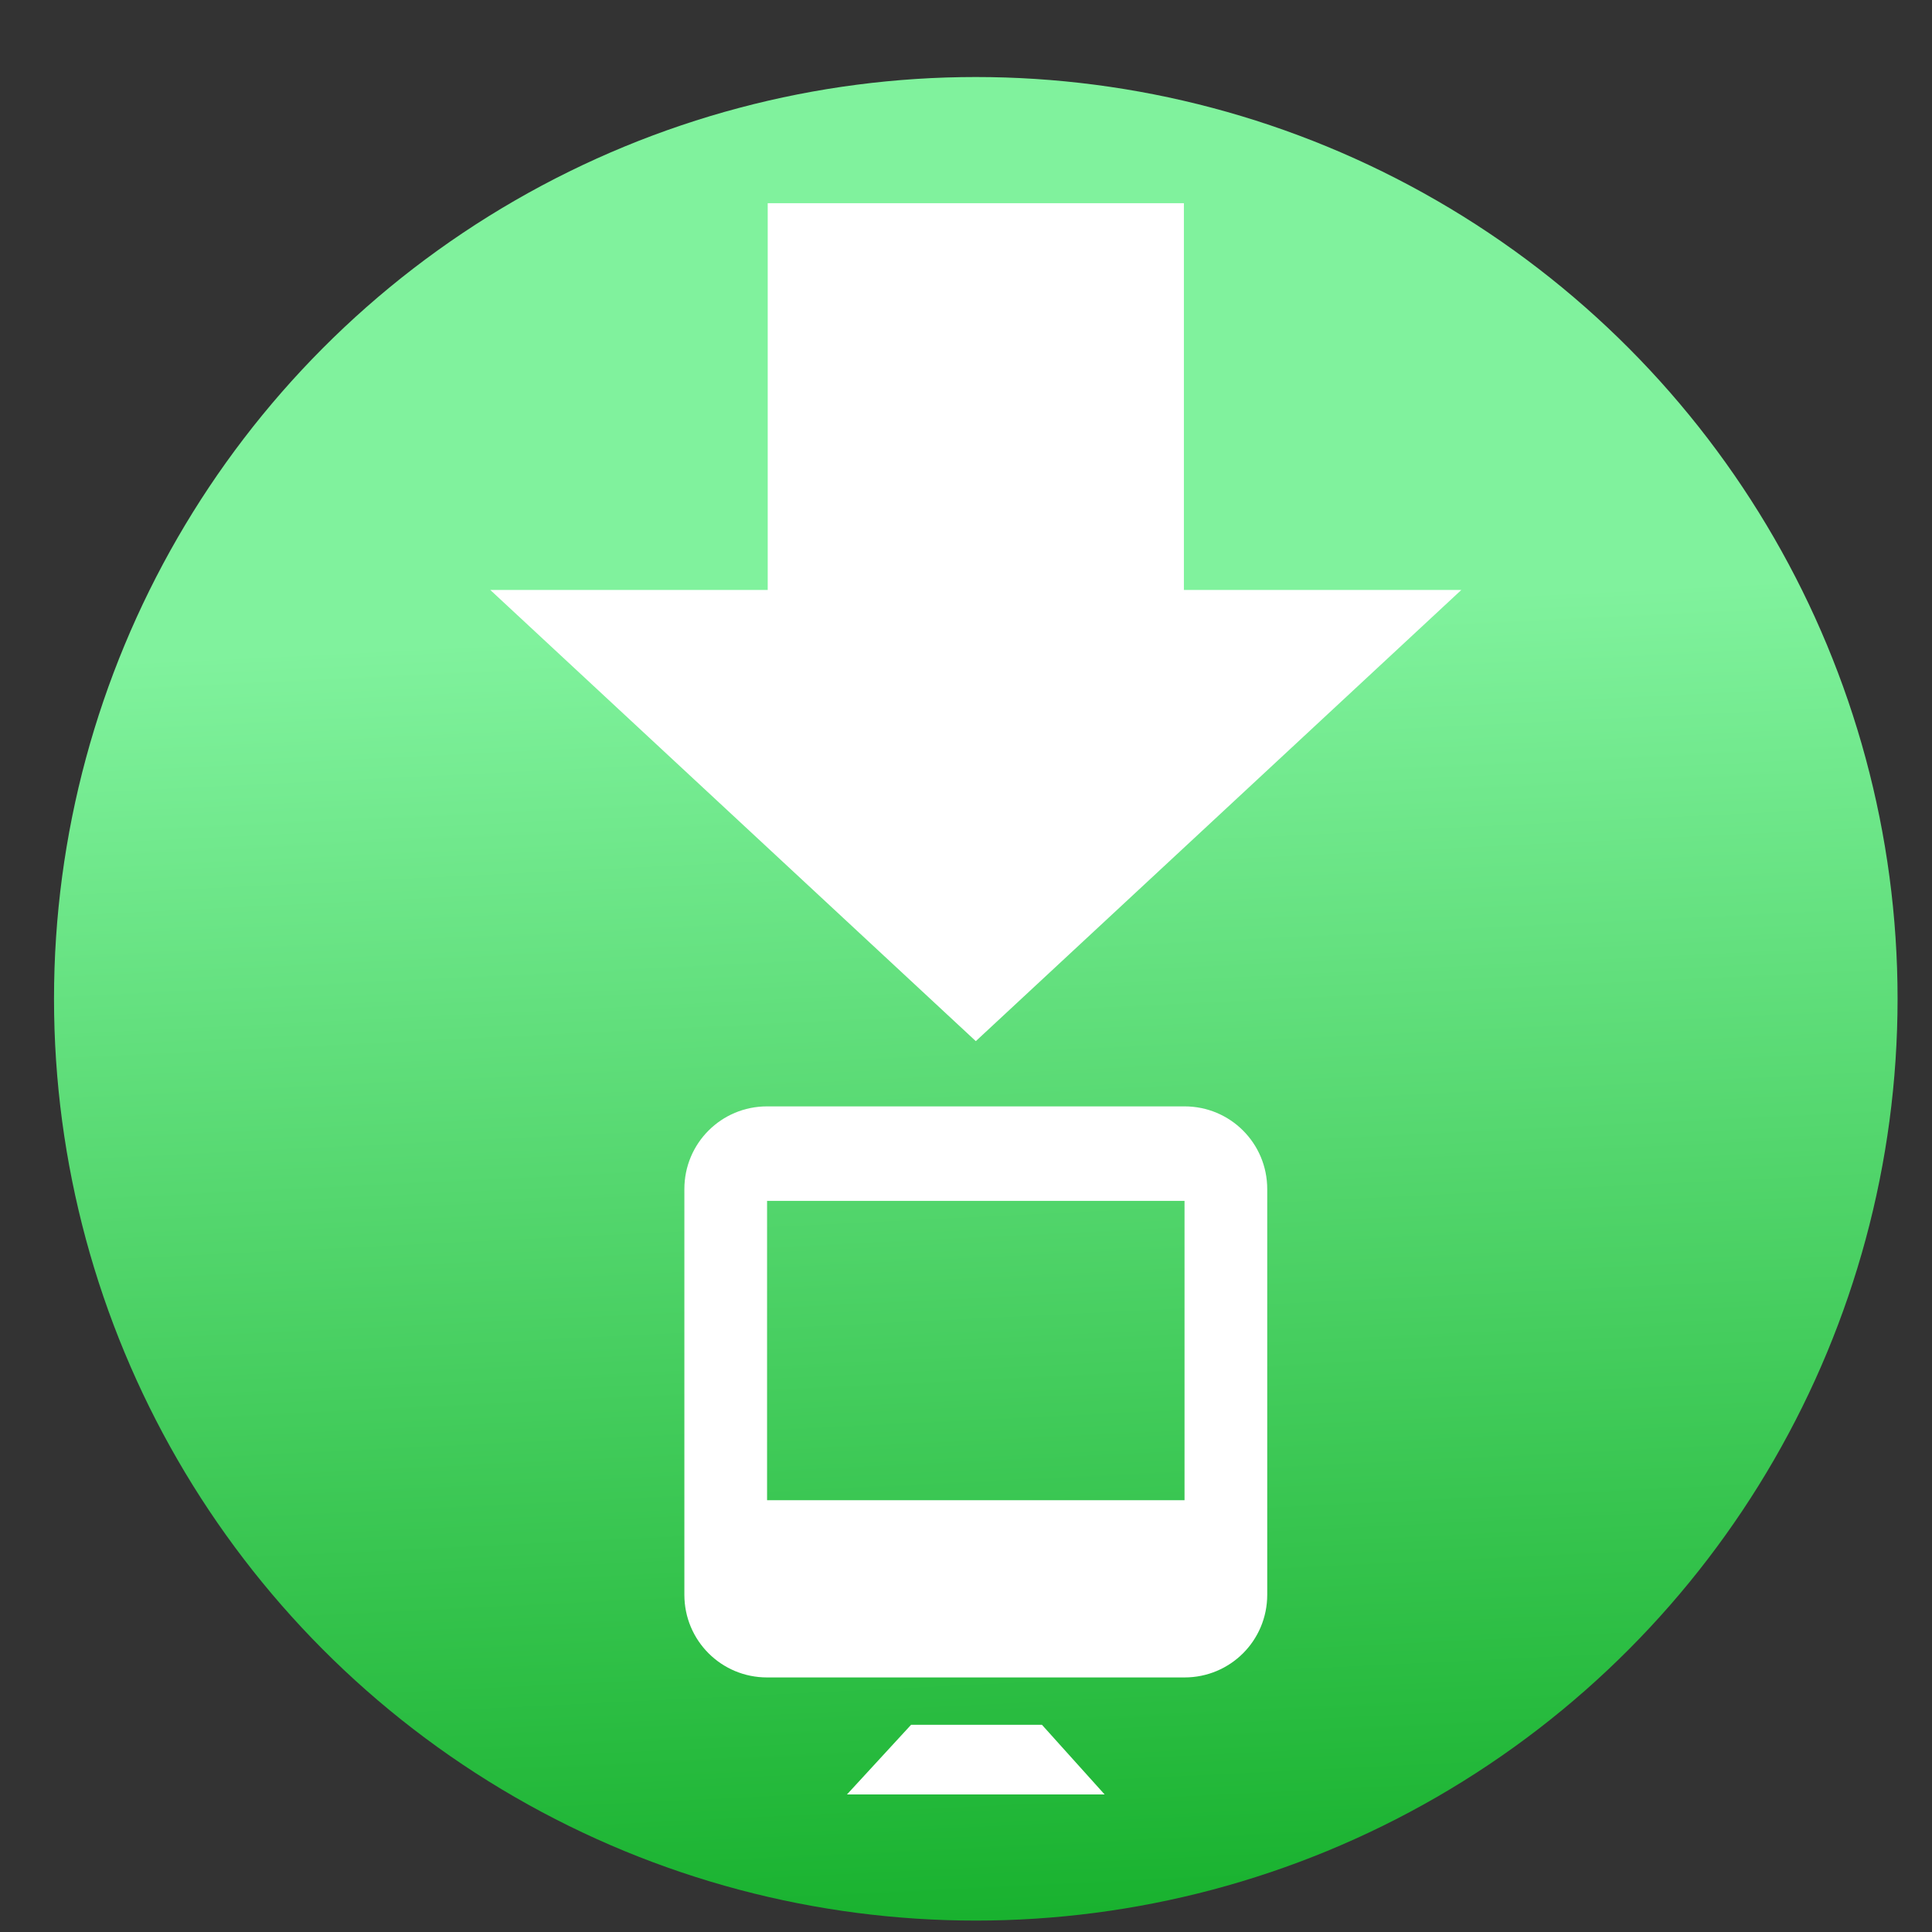 <?xml version="1.0" encoding="UTF-8" standalone="no"?>
<!-- Created with Inkscape (http://www.inkscape.org/) -->

<svg
   xmlns:osb="http://www.openswatchbook.org/uri/2009/osb"
   xmlns:dc="http://purl.org/dc/elements/1.1/"
   xmlns:cc="http://creativecommons.org/ns#"
   xmlns:rdf="http://www.w3.org/1999/02/22-rdf-syntax-ns#"
   xmlns:svg="http://www.w3.org/2000/svg"
   xmlns="http://www.w3.org/2000/svg"
   xmlns:xlink="http://www.w3.org/1999/xlink"
   xmlns:sodipodi="http://sodipodi.sourceforge.net/DTD/sodipodi-0.dtd"
   xmlns:inkscape="http://www.inkscape.org/namespaces/inkscape"
   width="24"
   height="24"
   viewBox="0 0 6.35 6.35"
   version="1.1"
   id="svg4942"
   inkscape:version="0.92.2 5c3e80d, 2017-08-06"
   sodipodi:docname="emblem-downloads.svg">
  <rect x="0" y="0" width="6.35" height="6.35" fill="#333333" stroke="none"/>
  <defs
     id="defs4936">
    <linearGradient
       inkscape:collect="always"
       id="linearGradient1108">
      <stop
         style="stop-color:#19b22f;stop-opacity:1"
         offset="0"
         id="stop1104" />
      <stop
         style="stop-color:#80f29d;stop-opacity:1"
         offset="1"
         id="stop1106" />
    </linearGradient>
    <linearGradient
       id="linearGradient6987"
       osb:paint="solid">
      <stop
         style="stop-color:#77d2fb;stop-opacity:1;"
         offset="0"
         id="stop6985" />
    </linearGradient>
    <linearGradient
       inkscape:collect="always"
       xlink:href="#linearGradient1108"
       id="linearGradient1110"
       x1="30.51"
       y1="274.689"
       x2="26.181"
       y2="185.79"
       gradientUnits="userSpaceOnUse"
       gradientTransform="translate(38.177,17.504)" />
  </defs>
  <sodipodi:namedview
     id="base"
     pagecolor="#ffffff"
     bordercolor="#666666"
     borderopacity="1.0"
     inkscape:pageopacity="0.0"
     inkscape:pageshadow="2"
     inkscape:zoom="15.697957"
     inkscape:cx="-0.048838253"
     inkscape:cy="14.226184"
     inkscape:document-units="mm"
     inkscape:current-layer="layer1"
     showgrid="false"
     units="px"
     width="128px"
     inkscape:window-width="1600"
     inkscape:window-height="814"
     inkscape:window-x="0"
     inkscape:window-y="0"
     inkscape:window-maximized="1"
     inkscape:measure-start="-293.521,100.415"
     inkscape:measure-end="-294.709,409.978" />
  <g
     inkscape:label="Layer 1"
     inkscape:groupmode="layer"
     id="layer1"
     transform="translate(0,-290.65)">
    <g
       id="g1327"
       transform="matrix(0.048,0,0,0.048,-0.044,282.928)">
      <circle
         r="63.118"
         cy="229.267"
         cx="67.733"
         id="path1102"
         style="opacity:1;fill:url(#linearGradient1110);fill-opacity:1;stroke:none;stroke-width:1.031;stroke-miterlimit:4;stroke-dasharray:none;stroke-opacity:1" />
      <g
         transform="matrix(0.186,0,0,0.173,-162.303,156.959)"
         id="g1178" />
      <g
         transform="matrix(0.186,0,0,0.173,-162.303,156.959)"
         id="g1180" />
      <g
         transform="matrix(0.186,0,0,0.173,-162.303,156.959)"
         id="g1182" />
      <g
         transform="matrix(0.186,0,0,0.173,-162.303,156.959)"
         id="g1184" />
      <g
         transform="matrix(0.186,0,0,0.173,-162.303,156.959)"
         id="g1186" />
      <g
         transform="matrix(0.186,0,0,0.173,-162.303,156.959)"
         id="g1188" />
      <g
         transform="matrix(0.186,0,0,0.173,-162.303,156.959)"
         id="g1190" />
      <g
         transform="matrix(0.186,0,0,0.173,-162.303,156.959)"
         id="g1192" />
      <g
         transform="matrix(0.186,0,0,0.173,-162.303,156.959)"
         id="g1194" />
      <g
         transform="matrix(0.186,0,0,0.173,-162.303,156.959)"
         id="g1196" />
      <g
         transform="matrix(0.186,0,0,0.173,-162.303,156.959)"
         id="g1198" />
      <g
         transform="matrix(0.186,0,0,0.173,-162.303,156.959)"
         id="g1200" />
      <g
         transform="matrix(0.186,0,0,0.173,-162.303,156.959)"
         id="g1202" />
      <g
         transform="matrix(0.186,0,0,0.173,-162.303,156.959)"
         id="g1204" />
      <g
         transform="matrix(0.186,0,0,0.173,-162.303,156.959)"
         id="g1206" />
      <g
         transform="translate(38.177,15.48)"
         style="fill:#ffffff;fill-opacity:1"
         id="g1289">
        <path
           id="path1173"
           style="fill:#ffffff;fill-opacity:1;stroke-width:0.18"
           d="m 15.308,159.308 v 26.482 H -3.691 l 33.248,30.896 33.247,-30.896 H 43.806 v -26.482 z"
           inkscape:connector-curvature="0" />
        <path
           style="opacity:1;fill:#ffffff;fill-opacity:1;stroke:none;stroke-width:1;stroke-miterlimit:4;stroke-dasharray:none;stroke-opacity:1"
           d="m 15.264,221.153 c -3.137,0 -5.663,2.526 -5.663,5.663 v 27.777 c 0,3.137 2.526,5.663 5.663,5.663 h 28.585 c 3.137,0 5.663,-2.526 5.663,-5.663 v -27.777 c 0,-3.137 -2.526,-5.663 -5.663,-5.663 z m 0,6.472 h 28.585 v 20.495 h -28.585 z"
           id="rect1277"
           inkscape:connector-curvature="0" />
        <path
           style="fill:#ffffff;fill-opacity:1;stroke:none;stroke-width:0.265px;stroke-linecap:butt;stroke-linejoin:miter;stroke-opacity:1"
           d="m 20.737,268.266 h 17.639 l -4.29,-4.767 h -8.962 z"
           id="path1284"
           inkscape:connector-curvature="0" />
      </g>
    </g>
  </g>
</svg>
